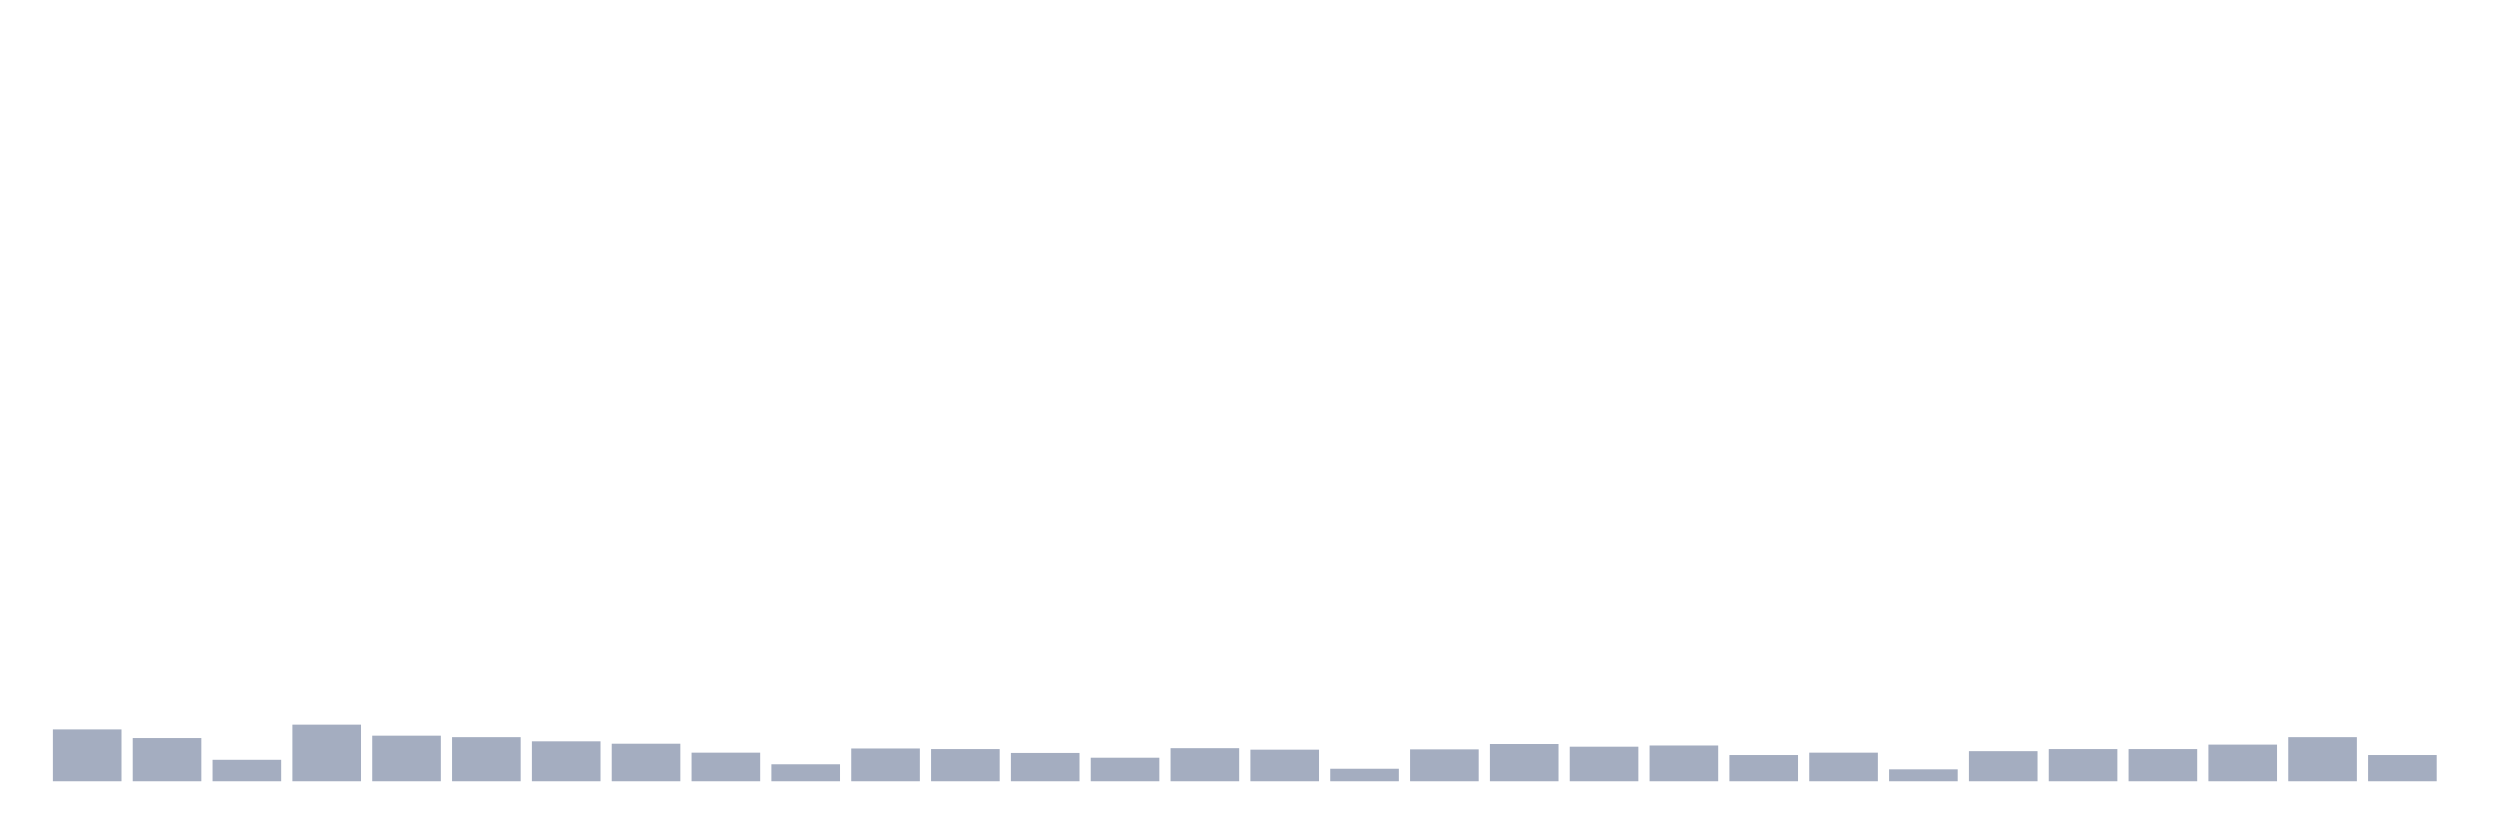 <svg xmlns="http://www.w3.org/2000/svg" viewBox="0 0 480 160"><g transform="translate(10,10)"><rect class="bar" x="0.153" width="13.175" y="130.045" height="9.955" fill="rgb(164,173,192)"></rect><rect class="bar" x="15.482" width="13.175" y="131.704" height="8.296" fill="rgb(164,173,192)"></rect><rect class="bar" x="30.81" width="13.175" y="135.881" height="4.119" fill="rgb(164,173,192)"></rect><rect class="bar" x="46.138" width="13.175" y="129.13" height="10.87" fill="rgb(164,173,192)"></rect><rect class="bar" x="61.466" width="13.175" y="131.246" height="8.754" fill="rgb(164,173,192)"></rect><rect class="bar" x="76.794" width="13.175" y="131.532" height="8.468" fill="rgb(164,173,192)"></rect><rect class="bar" x="92.123" width="13.175" y="132.333" height="7.667" fill="rgb(164,173,192)"></rect><rect class="bar" x="107.451" width="13.175" y="132.791" height="7.209" fill="rgb(164,173,192)"></rect><rect class="bar" x="122.779" width="13.175" y="134.508" height="5.492" fill="rgb(164,173,192)"></rect><rect class="bar" x="138.107" width="13.175" y="136.739" height="3.261" fill="rgb(164,173,192)"></rect><rect class="bar" x="153.436" width="13.175" y="133.707" height="6.293" fill="rgb(164,173,192)"></rect><rect class="bar" x="168.764" width="13.175" y="133.821" height="6.179" fill="rgb(164,173,192)"></rect><rect class="bar" x="184.092" width="13.175" y="134.565" height="5.435" fill="rgb(164,173,192)"></rect><rect class="bar" x="199.42" width="13.175" y="135.48" height="4.52" fill="rgb(164,173,192)"></rect><rect class="bar" x="214.748" width="13.175" y="133.649" height="6.351" fill="rgb(164,173,192)"></rect><rect class="bar" x="230.077" width="13.175" y="133.935" height="6.065" fill="rgb(164,173,192)"></rect><rect class="bar" x="245.405" width="13.175" y="137.597" height="2.403" fill="rgb(164,173,192)"></rect><rect class="bar" x="260.733" width="13.175" y="133.878" height="6.122" fill="rgb(164,173,192)"></rect><rect class="bar" x="276.061" width="13.175" y="132.848" height="7.152" fill="rgb(164,173,192)"></rect><rect class="bar" x="291.39" width="13.175" y="133.363" height="6.637" fill="rgb(164,173,192)"></rect><rect class="bar" x="306.718" width="13.175" y="133.134" height="6.866" fill="rgb(164,173,192)"></rect><rect class="bar" x="322.046" width="13.175" y="134.965" height="5.035" fill="rgb(164,173,192)"></rect><rect class="bar" x="337.374" width="13.175" y="134.508" height="5.492" fill="rgb(164,173,192)"></rect><rect class="bar" x="352.702" width="13.175" y="137.711" height="2.289" fill="rgb(164,173,192)"></rect><rect class="bar" x="368.031" width="13.175" y="134.221" height="5.779" fill="rgb(164,173,192)"></rect><rect class="bar" x="383.359" width="13.175" y="133.821" height="6.179" fill="rgb(164,173,192)"></rect><rect class="bar" x="398.687" width="13.175" y="133.821" height="6.179" fill="rgb(164,173,192)"></rect><rect class="bar" x="414.015" width="13.175" y="132.963" height="7.037" fill="rgb(164,173,192)"></rect><rect class="bar" x="429.344" width="13.175" y="131.532" height="8.468" fill="rgb(164,173,192)"></rect><rect class="bar" x="444.672" width="13.175" y="134.965" height="5.035" fill="rgb(164,173,192)"></rect></g></svg>